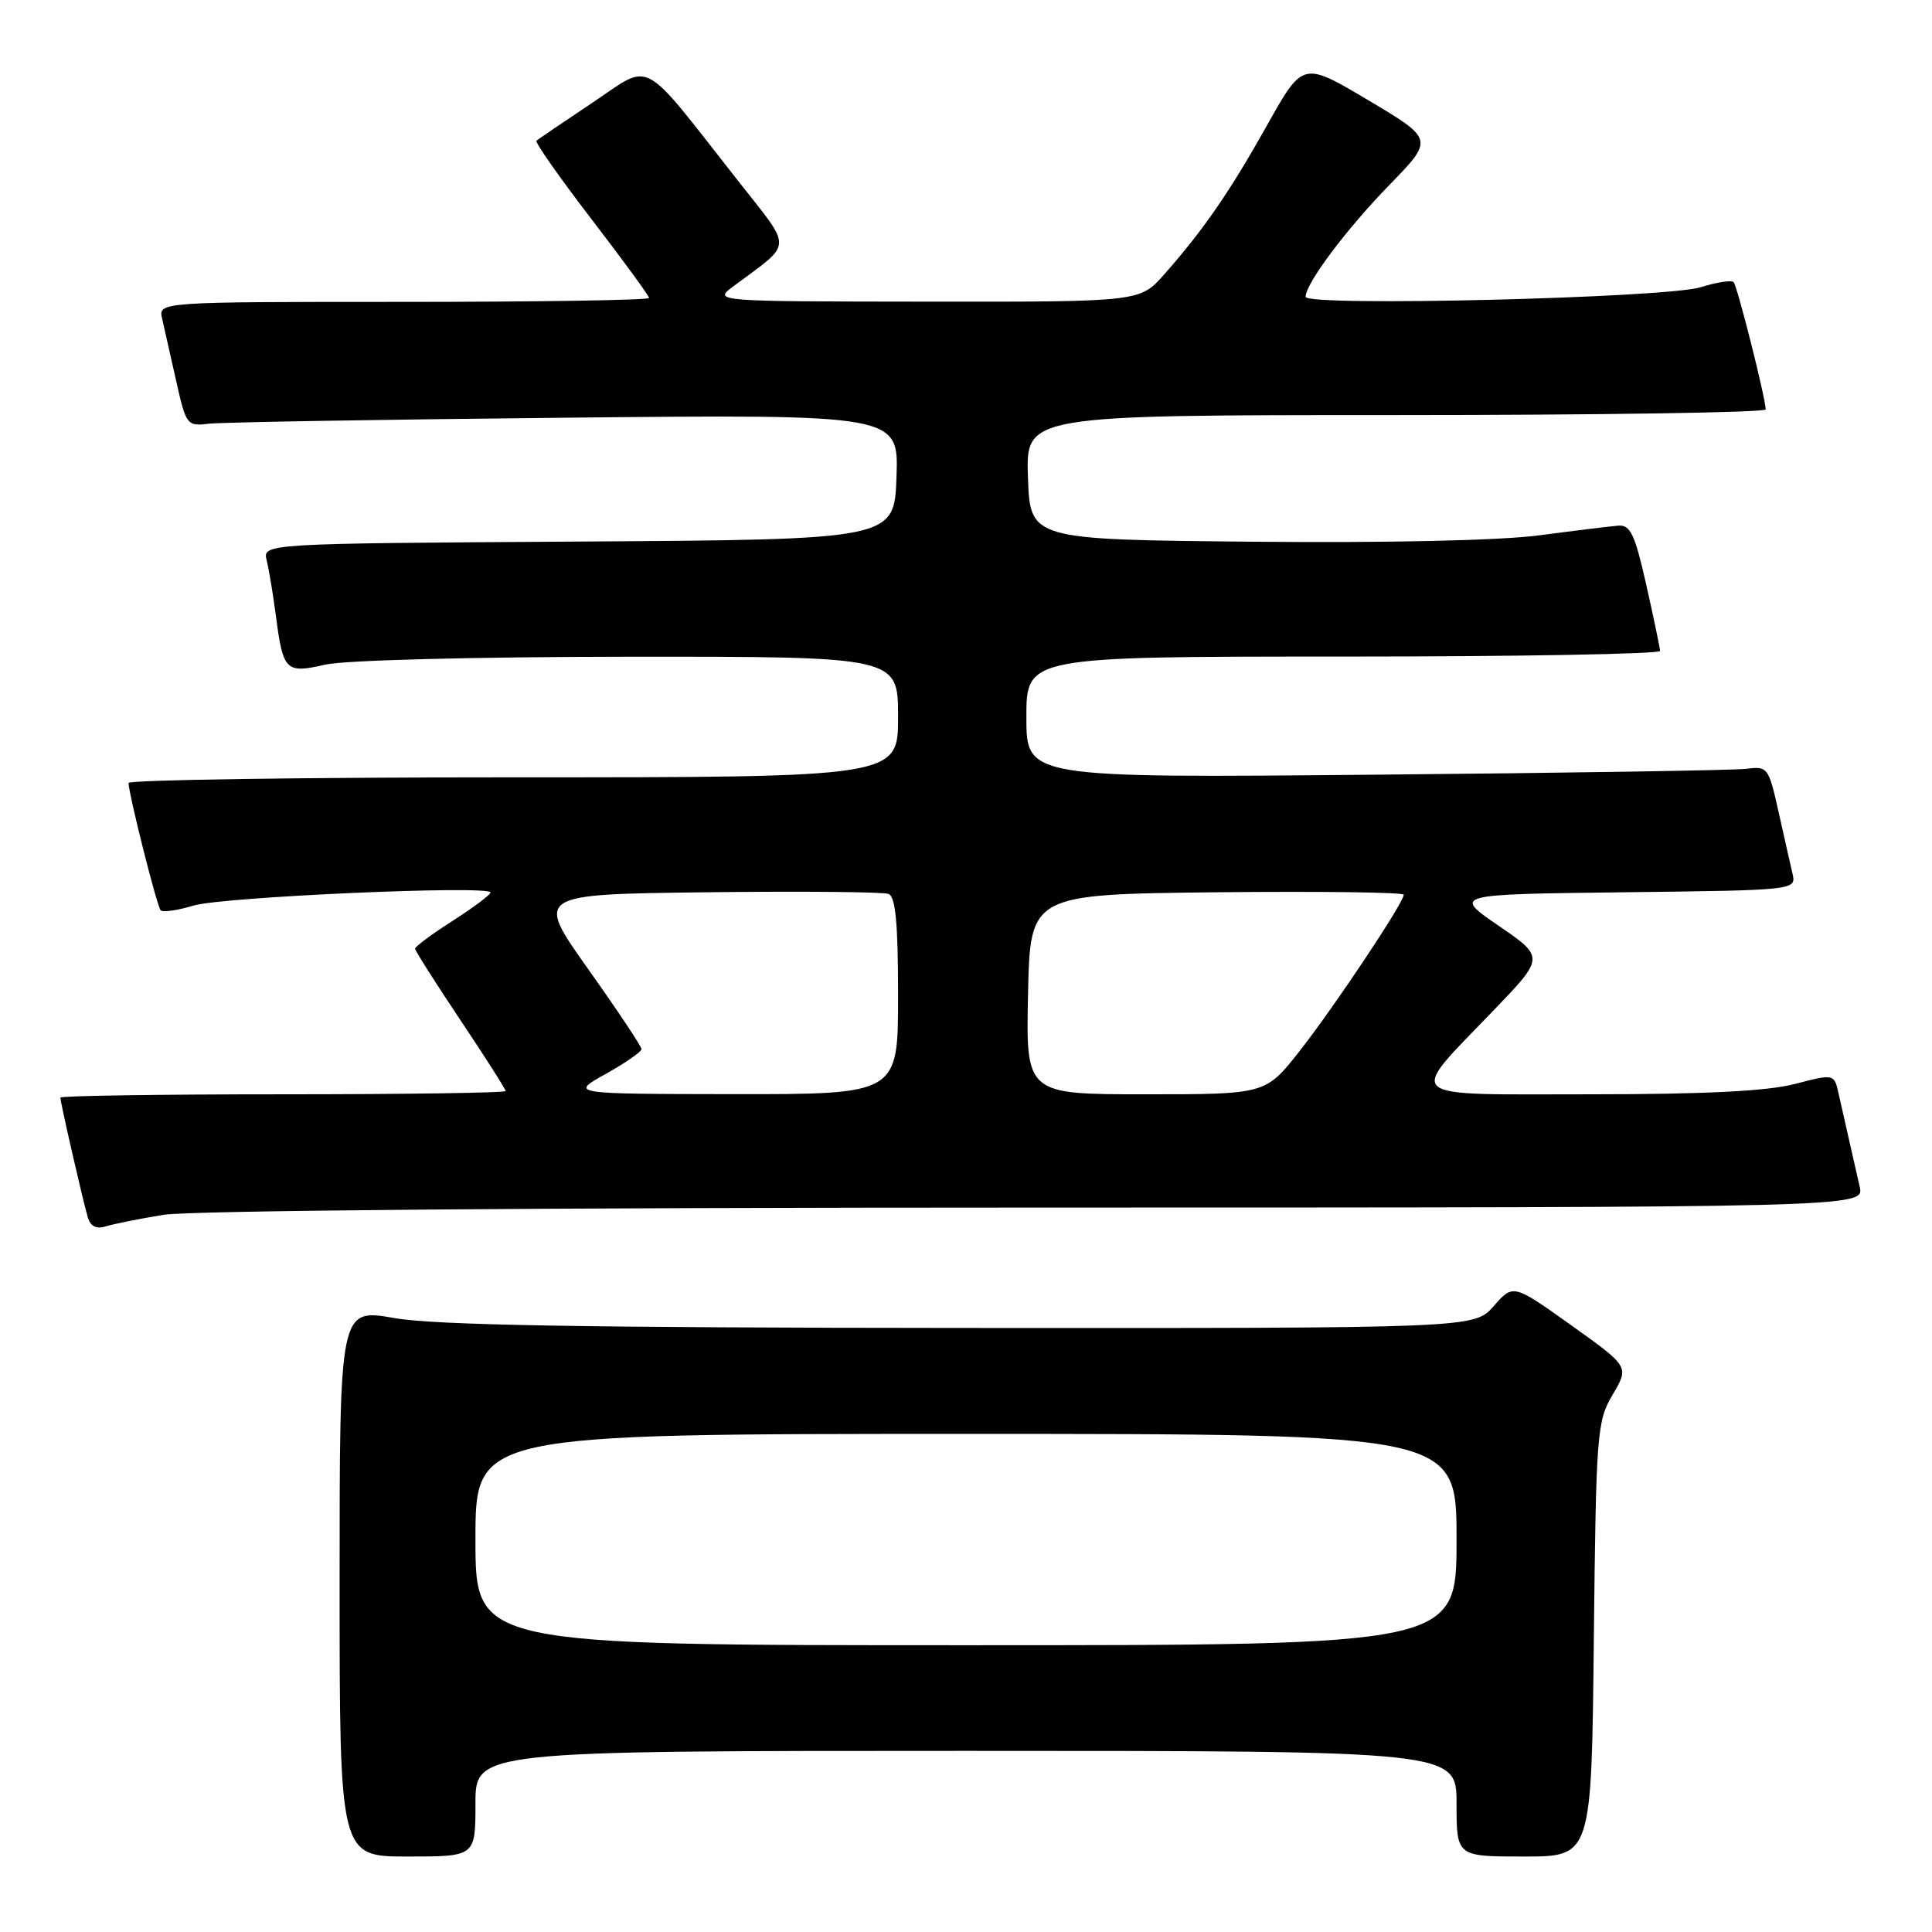 <?xml version="1.0" encoding="UTF-8" standalone="no"?>
<!DOCTYPE svg PUBLIC "-//W3C//DTD SVG 1.1//EN" "http://www.w3.org/Graphics/SVG/1.1/DTD/svg11.dtd" >
<svg xmlns="http://www.w3.org/2000/svg" xmlns:xlink="http://www.w3.org/1999/xlink" version="1.1" viewBox="0 0 256 256">
 <g >
 <path fill="currentColor"
d=" M 63.00 239.00 C 63.00 232.00 63.00 232.00 128.00 232.00 C 193.00 232.00 193.00 232.00 193.00 239.00 C 193.00 246.00 193.00 246.00 201.94 246.00 C 210.89 246.00 210.89 246.00 211.19 217.25 C 211.49 189.75 211.60 188.34 213.69 184.79 C 215.88 181.09 215.88 181.09 208.19 175.60 C 200.50 170.12 200.50 170.12 197.93 173.06 C 195.35 176.00 195.35 176.00 127.43 175.96 C 77.07 175.93 57.62 175.59 52.25 174.65 C 45.00 173.38 45.00 173.38 45.00 209.69 C 45.00 246.00 45.00 246.00 54.00 246.00 C 63.00 246.00 63.00 246.00 63.00 239.00 Z  M 21.65 160.97 C 25.12 160.40 72.10 160.01 137.27 160.01 C 247.04 160.00 247.04 160.00 246.42 157.25 C 246.08 155.74 245.44 152.93 245.00 151.00 C 244.56 149.07 243.94 146.33 243.62 144.89 C 243.03 142.28 243.03 142.28 237.80 143.64 C 234.17 144.58 225.89 145.00 210.75 145.00 C 185.36 145.00 186.38 145.88 197.87 133.92 C 204.67 126.85 204.67 126.85 198.58 122.67 C 192.50 118.50 192.50 118.50 215.26 118.23 C 238.03 117.96 238.03 117.96 237.51 115.73 C 237.22 114.50 236.39 110.80 235.65 107.50 C 234.36 101.70 234.22 101.51 231.41 101.87 C 229.81 102.07 207.69 102.42 182.25 102.65 C 136.00 103.08 136.00 103.08 136.00 95.04 C 136.00 87.00 136.00 87.00 178.00 87.00 C 201.10 87.00 219.99 86.66 219.97 86.25 C 219.95 85.84 219.13 81.90 218.14 77.50 C 216.63 70.78 216.03 69.52 214.42 69.65 C 213.36 69.74 208.68 70.31 204.00 70.93 C 198.85 71.62 183.88 71.95 166.00 71.78 C 136.50 71.50 136.50 71.50 136.21 63.25 C 135.92 55.00 135.92 55.00 184.96 55.00 C 211.93 55.00 233.98 54.66 233.97 54.25 C 233.89 52.52 230.19 37.86 229.71 37.38 C 229.42 37.09 227.46 37.40 225.34 38.06 C 220.79 39.49 173.00 40.65 173.00 39.33 C 173.00 37.57 178.42 30.33 184.13 24.48 C 189.99 18.45 189.99 18.45 181.32 13.29 C 172.64 8.13 172.64 8.13 167.92 16.55 C 162.92 25.46 159.53 30.38 154.28 36.34 C 151.06 40.00 151.06 40.00 122.78 39.97 C 94.50 39.94 94.50 39.94 97.17 37.94 C 105.18 31.97 105.12 33.29 97.75 23.90 C 84.69 7.28 86.51 8.25 78.50 13.61 C 74.65 16.18 71.31 18.45 71.08 18.64 C 70.86 18.84 74.12 23.49 78.33 28.98 C 82.55 34.47 86.00 39.19 86.00 39.48 C 86.00 39.77 71.37 40.00 53.48 40.00 C 20.96 40.00 20.96 40.00 21.49 42.25 C 21.78 43.49 22.61 47.20 23.35 50.50 C 24.64 56.29 24.79 56.49 27.59 56.15 C 29.19 55.95 50.43 55.59 74.79 55.35 C 119.08 54.90 119.08 54.90 118.79 63.20 C 118.50 71.50 118.50 71.50 76.64 71.76 C 34.79 72.02 34.79 72.02 35.34 74.26 C 35.64 75.49 36.19 78.80 36.56 81.62 C 37.51 88.92 37.86 89.27 43.09 88.07 C 45.63 87.48 62.66 87.04 83.25 87.02 C 119.00 87.00 119.00 87.00 119.00 95.00 C 119.00 103.00 119.00 103.00 68.00 103.00 C 39.95 103.00 17.02 103.34 17.03 103.75 C 17.11 105.48 20.81 120.14 21.29 120.62 C 21.58 120.91 23.54 120.63 25.66 119.99 C 29.52 118.83 65.00 117.27 65.00 118.26 C 65.00 118.55 62.75 120.24 60.00 122.00 C 57.25 123.76 55.00 125.43 55.00 125.70 C 55.00 125.97 57.70 130.23 61.00 135.16 C 64.30 140.09 67.00 144.33 67.00 144.57 C 67.00 144.80 53.73 145.00 37.50 145.00 C 21.27 145.00 8.00 145.20 8.00 145.44 C 8.00 146.08 11.00 159.18 11.63 161.29 C 11.98 162.49 12.77 162.89 13.98 162.51 C 14.99 162.19 18.44 161.50 21.65 160.97 Z  M 63.00 204.00 C 63.00 190.00 63.00 190.00 128.00 190.00 C 193.00 190.00 193.00 190.00 193.00 204.00 C 193.00 218.00 193.00 218.00 128.00 218.00 C 63.00 218.00 63.00 218.00 63.00 204.00 Z  M 80.25 142.31 C 82.86 140.85 85.00 139.37 85.00 139.01 C 85.00 138.65 81.83 133.89 77.95 128.43 C 70.90 118.50 70.90 118.50 93.68 118.23 C 106.21 118.08 117.03 118.18 117.73 118.45 C 118.67 118.81 119.00 122.35 119.00 131.97 C 119.00 145.00 119.00 145.00 97.25 144.98 C 75.50 144.95 75.50 144.95 80.25 142.31 Z  M 136.22 131.75 C 136.50 118.50 136.50 118.50 161.25 118.23 C 174.86 118.09 186.00 118.23 186.00 118.56 C 186.00 119.61 176.86 133.33 172.22 139.25 C 167.70 145.00 167.70 145.00 151.82 145.00 C 135.94 145.00 135.94 145.00 136.22 131.75 Z "/>
</g>
</svg>